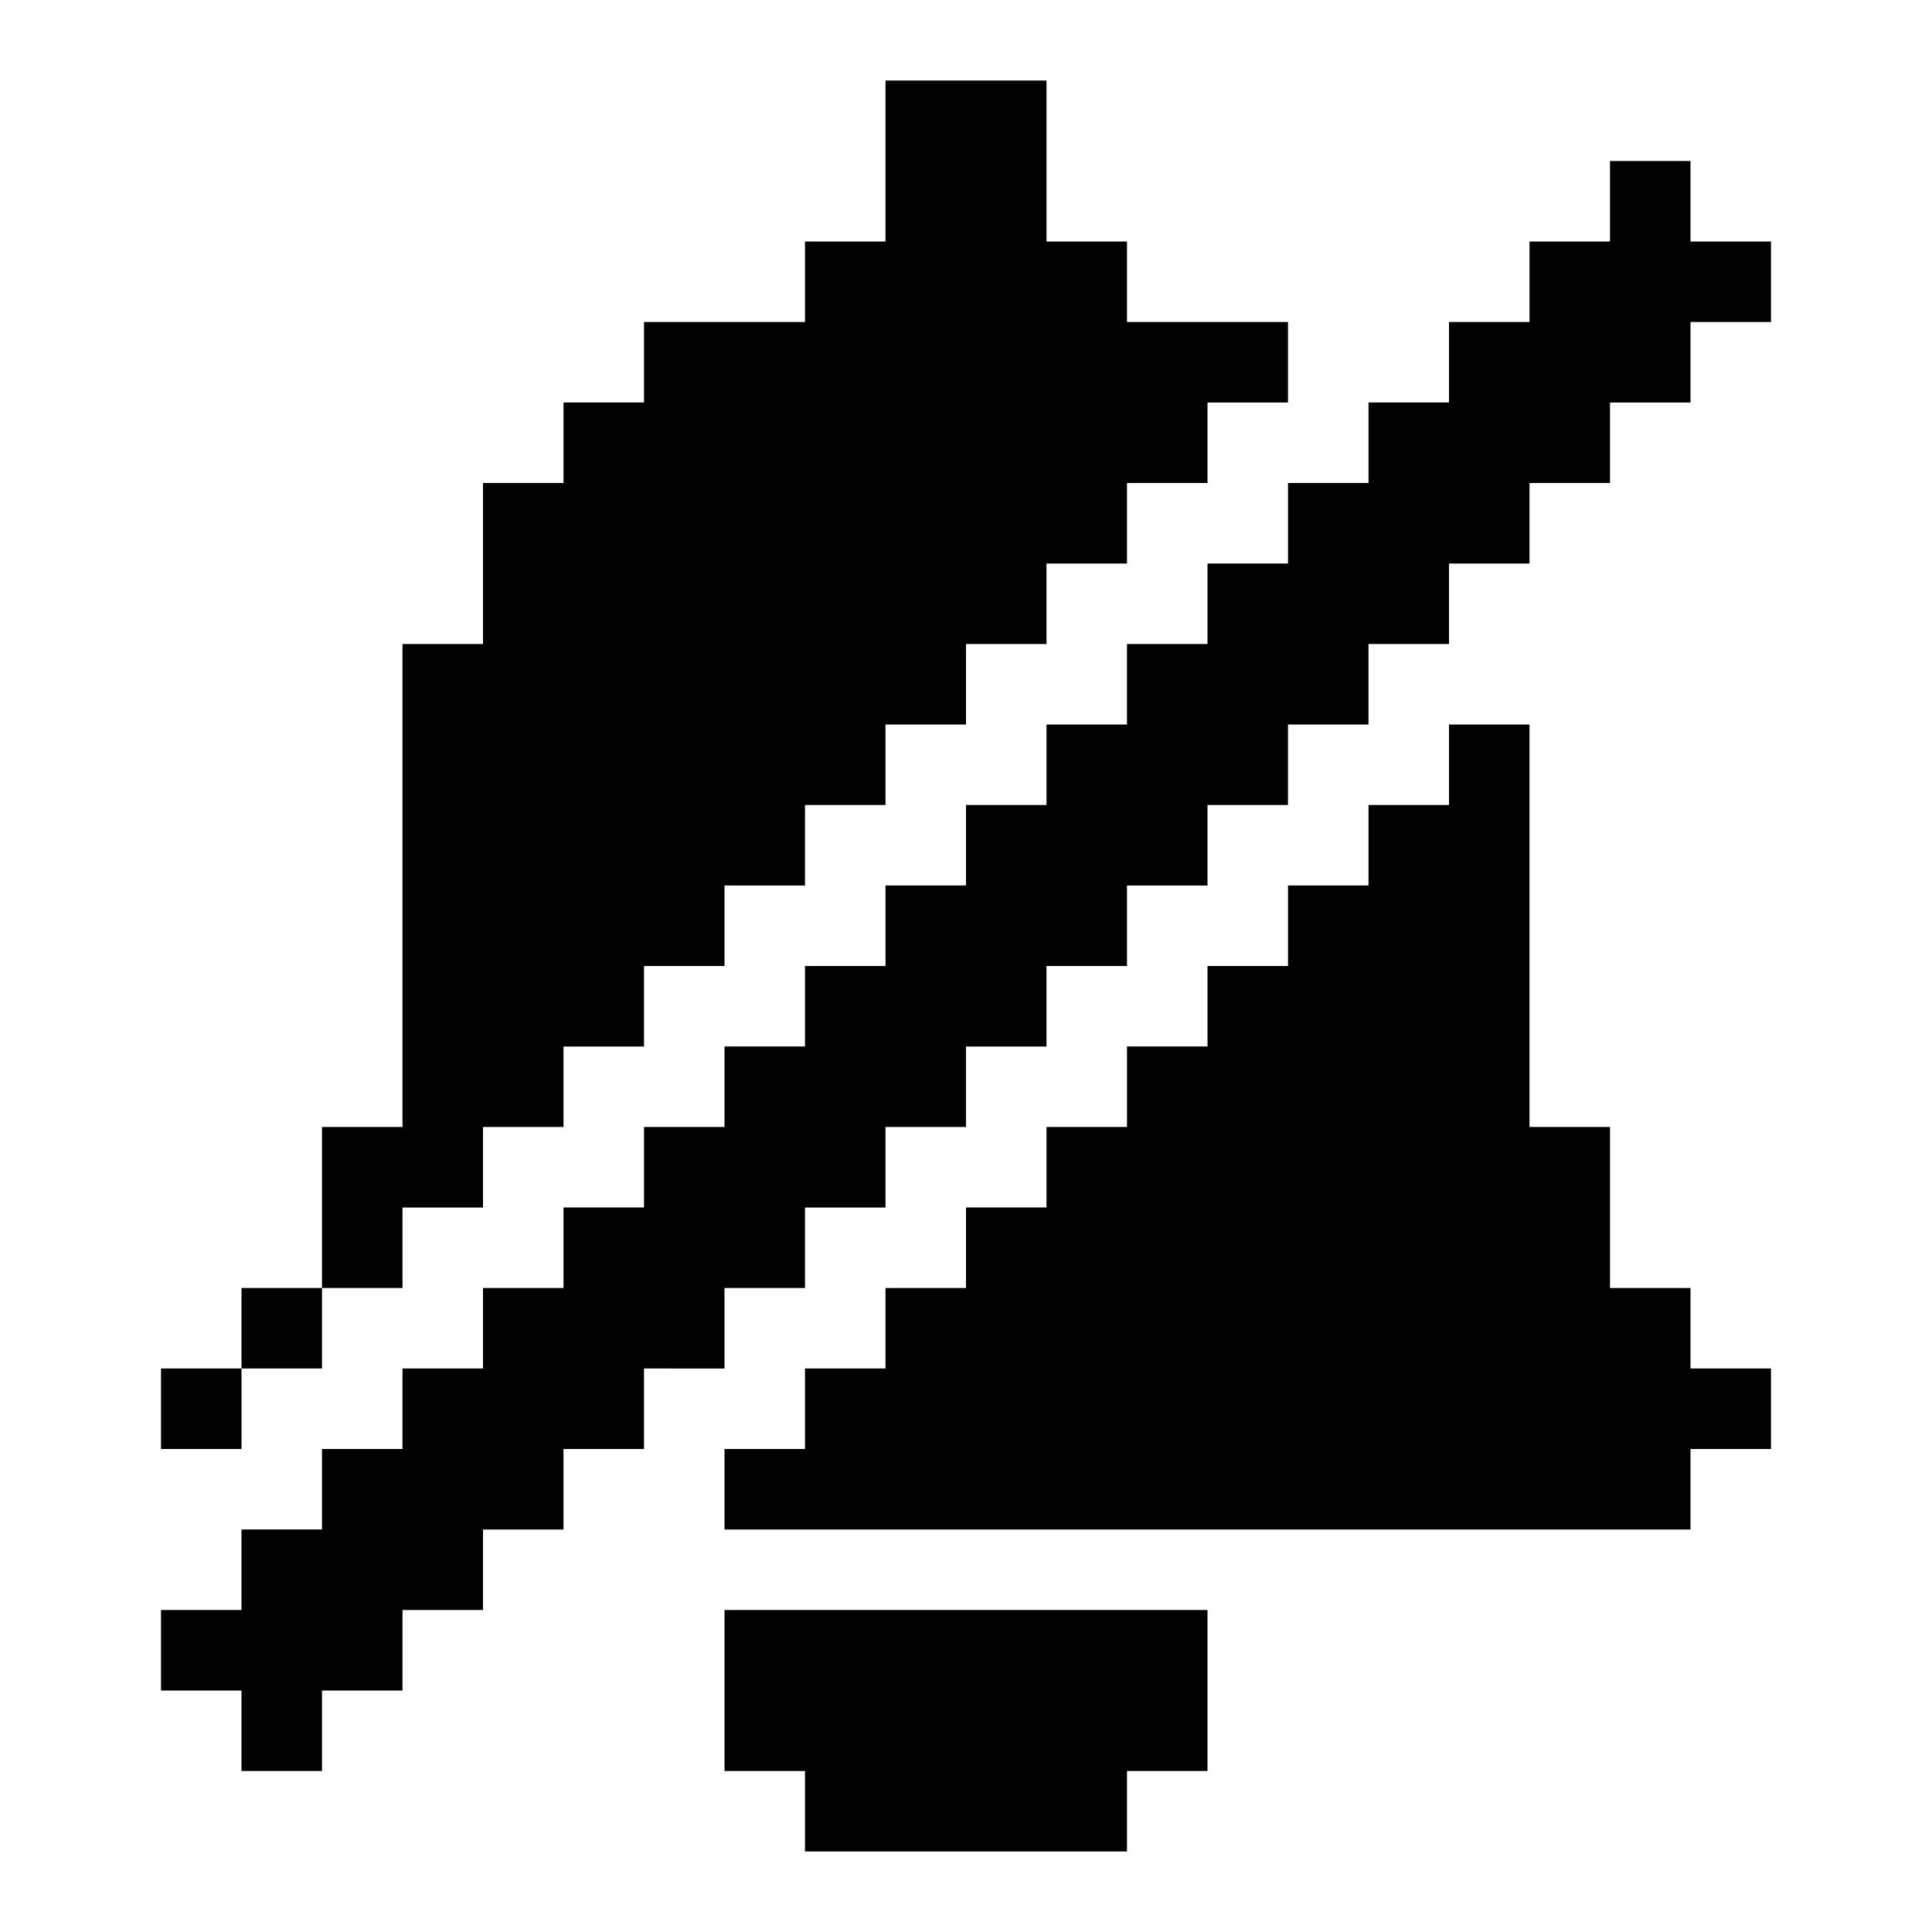 <svg xmlns="http://www.w3.org/2000/svg" width="3em" height="3em" viewBox="0 0 24 24"><path fill="currentColor" d="M20 2h1v1h-1zm2 1v1h-1v1h-1v1h-1v1h-1v1h-1v1h-1v1h-1v1h-1v1h-1v1h-1v1h-1v1h-1v1H9v1H8v1H7v1H6v1H5v1H4v1H3v-1H2v-1h1v-1h1v-1h1v-1h1v-1h1v-1h1v-1h1v-1h1v-1h1v-1h1v-1h1V9h1V8h1V7h1V6h1V5h1V4h1V3zm-1 14h1v1h-1v1H9v-1h1v-1h1v-1h1v-1h1v-1h1v-1h1v-1h1v-1h1v-1h1V9h1v5h1v2h1zM2 17h1v1H2zm3-1H4v-2h1V8h1V6h1V5h1V4h2V3h1V1h2v2h1v1h2v1h-1v1h-1v1h-1v1h-1v1h-1v1h-1v1H9v1H8v1H7v1H6v1H5zm-2 0h1v1H3zm12 4v2h-1v1h-4v-1H9v-2z"/></svg>